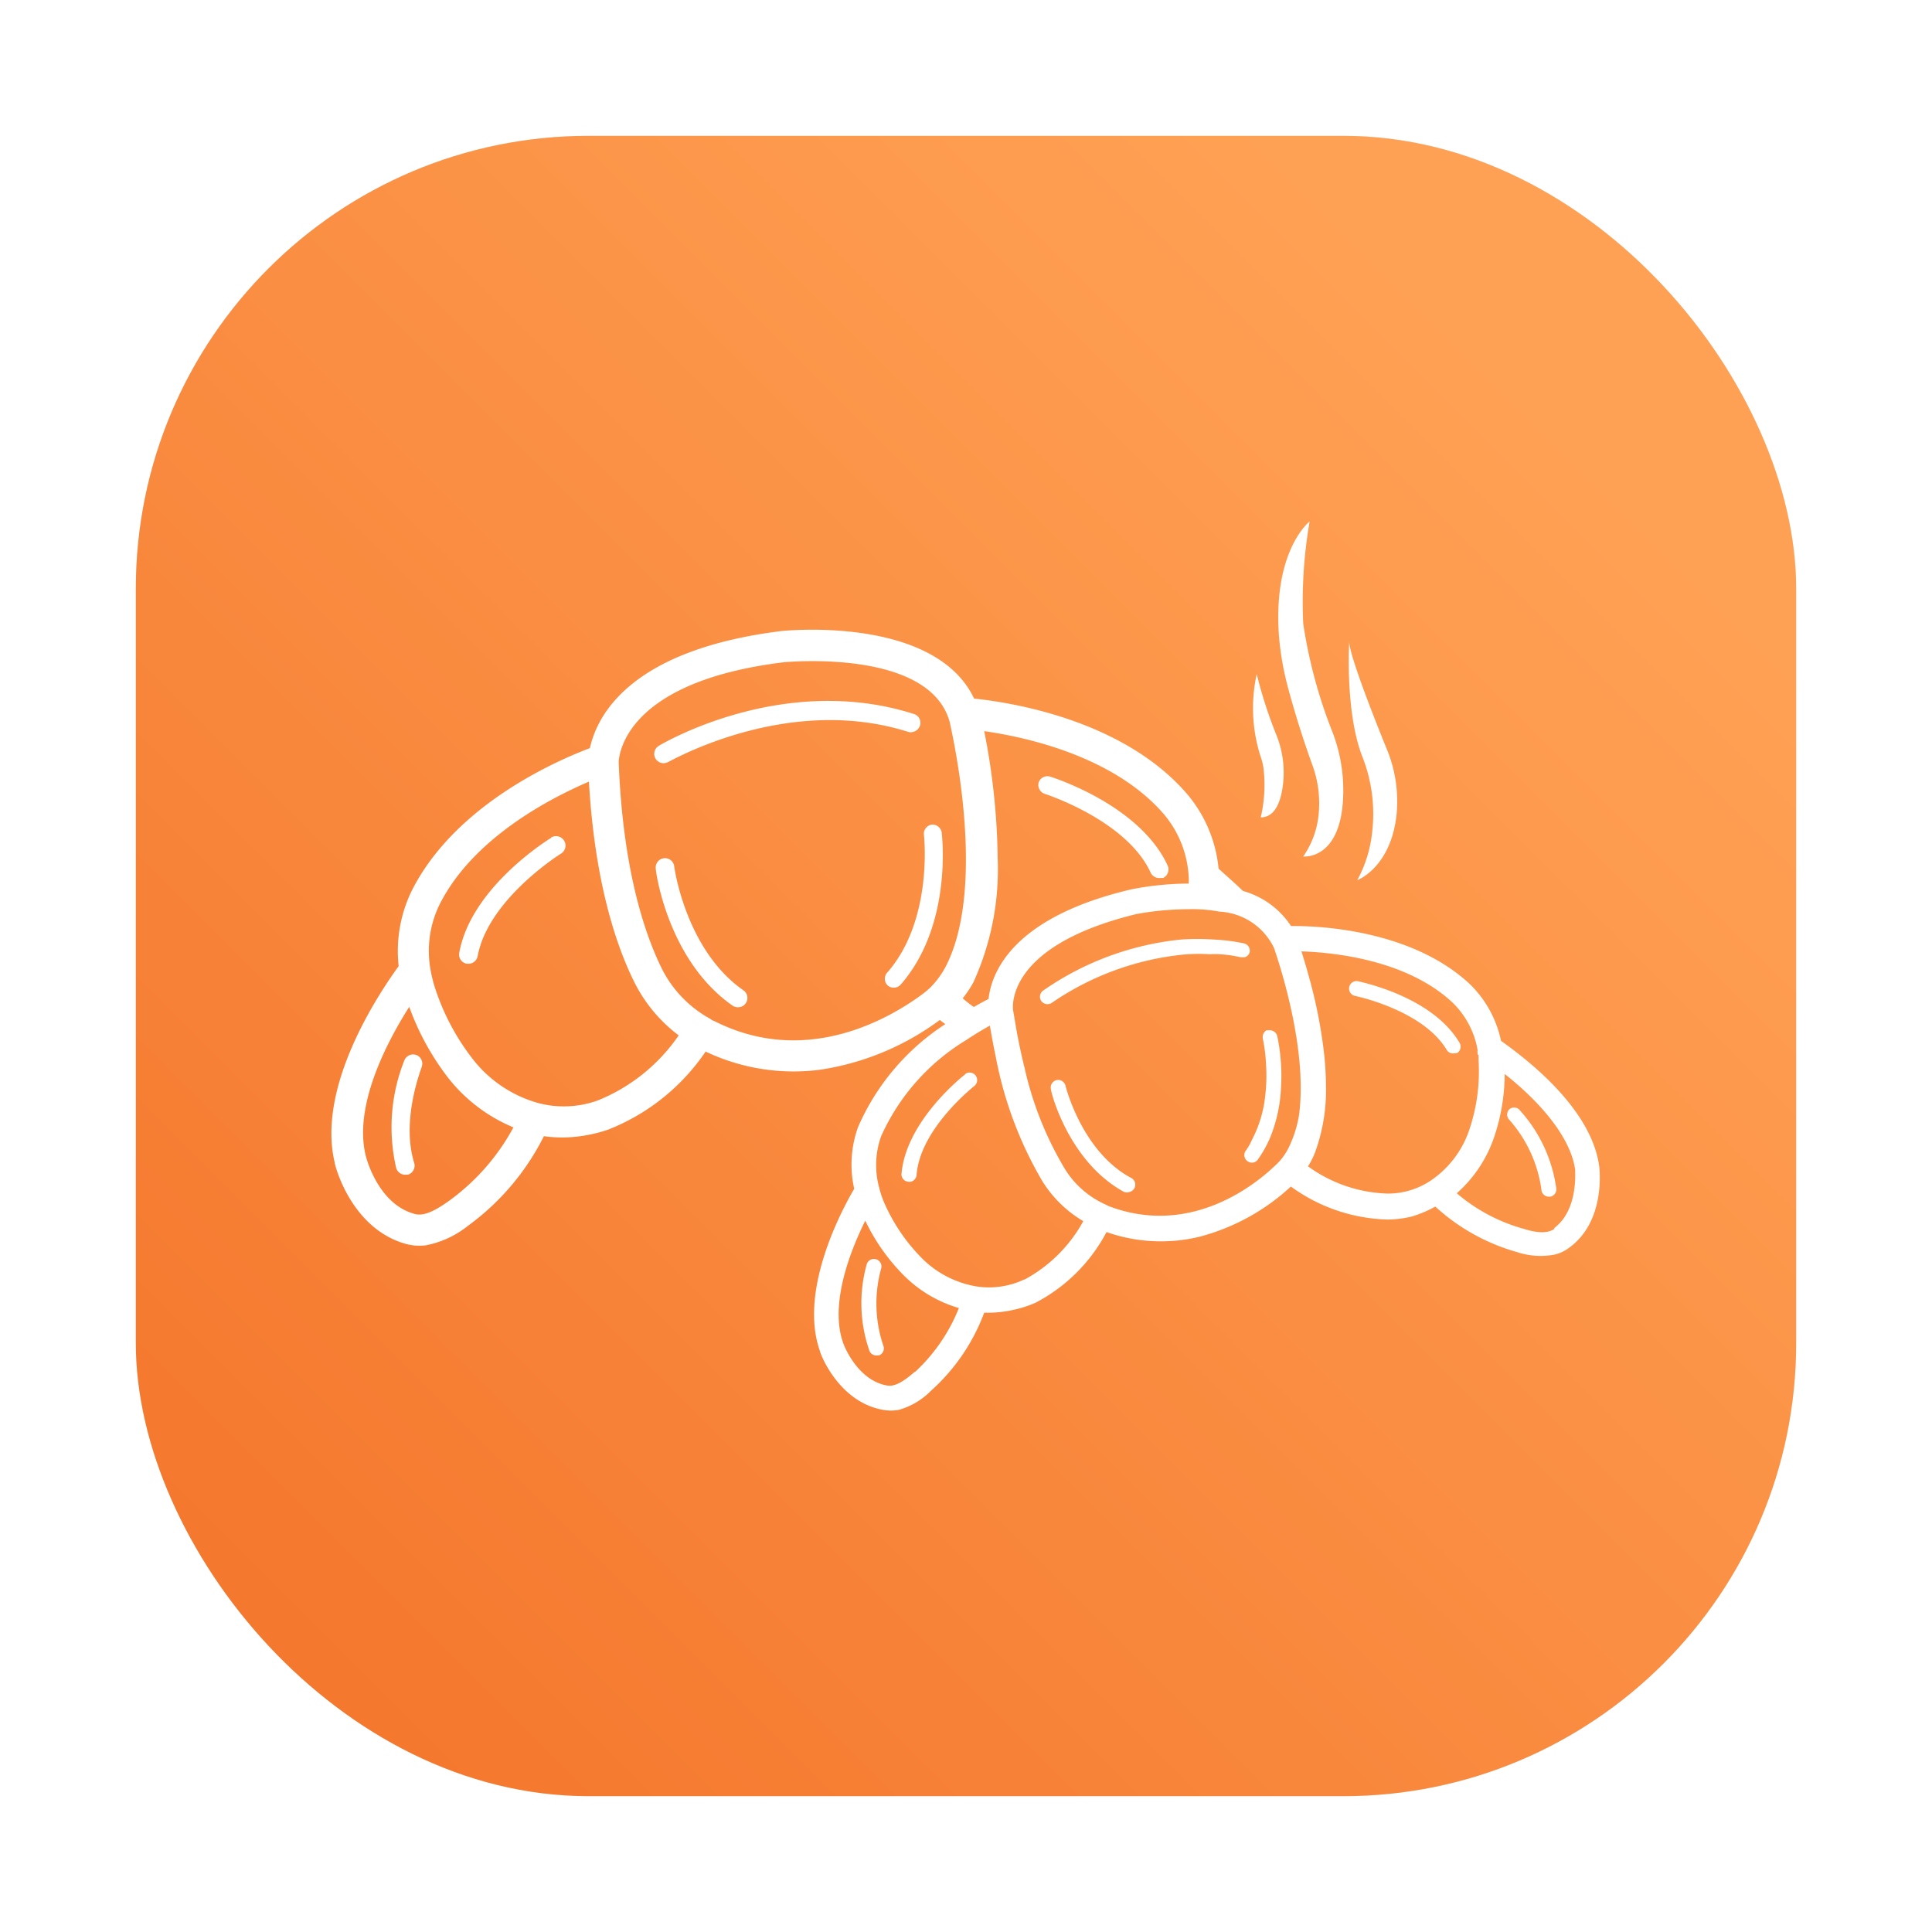 <svg id="svg342" version="1.1" viewBox="0 0 64 64" xmlns="http://www.w3.org/2000/svg">
    <defs id="defs334">
        <filter id="filter1057-1" x="-.027" y="-.027" width="1.054" height="1.054" color-interpolation-filters="sRGB">
            <feGaussianBlur id="feGaussianBlur326" stdDeviation="0.619"/>
        </filter>
        <linearGradient id="linearGradient1053-2" x1="-127" x2="-80.659" y1="60" y2="13.659" gradientTransform="translate(131.5 -.51)" gradientUnits="userSpaceOnUse">
            <stop id="stop329" stop-color="#f37329" offset="0"/>
            <stop id="stop331" stop-color="#ffa154" offset="1"/>
        </linearGradient>
        <style id="style544">.cls-1{fill:url(#linear-gradient);}.cls-2{fill:#fff;}</style>
        <linearGradient id="linear-gradient" x1="2.47" x2="103.76" y1="103.51" y2="9.96" gradientTransform="translate(-112.225,-53.719)" gradientUnits="userSpaceOnUse">
            <stop id="stop546" stop-color="#f37329" offset="0"/>
            <stop id="stop548" stop-color="#ffa154" offset="1"/>
        </linearGradient>
    </defs>
    <rect id="rect336" x="4.5" y="4.5" width="55" height="55" ry="15" fill="#141414" filter="url(#filter1057-1)" opacity=".3" stroke-linecap="round" stroke-width="2.744"/>
    <rect id="rect338" x="4.5" y="4.5" width="55" height="55" ry="15" fill="url(#linearGradient1053-2)" stroke-linecap="round" stroke-width="2.744"/>
    <g id="g1282" transform="matrix(.531 0 0 .531 62.374 31.324)">
        <path id="path555" class="cls-2" d="m-32.795-4.079s2.12-0.78 2.46-4.15a8.53 8.53 0 0 0-0.57-3.92c-0.82-2-2.39-6-2.39-6.82 0 0-0.27 4.42 0.83 7.21a9.69 9.69 0 0 1 0.6 4.69 7.93 7.93 0 0 1-0.93 2.99z"/>
        <path id="path557" class="cls-2" d="m-36.165-5.559s2.47 0.27 2.5-4.06a10.14 10.14 0 0 0-0.65-3.64 30.59 30.59 0 0 1-1.85-6.84 29.49 29.49 0 0 1 0.4-6.36s-2.31 1.79-1.91 7.18a18.22 18.22 0 0 0 0.56 3.18c0.29 1.08 0.77 2.75 1.52 4.83a6.94 6.94 0 0 1 0.37 3.28 5.5 5.5 0 0 1-0.94 2.43z"/>
        <path id="path559" class="cls-2" d="m-39.065-16.939a28.13 28.13 0 0 0 1.19 3.71 6.29 6.29 0 0 1 0.4 3.51c-0.16 0.92-0.53 1.72-1.34 1.72a8.89 8.89 0 0 0 0.18-3 3.46 3.46 0 0 0-0.19-0.8 9.89 9.89 0 0 1-0.24-5.14z"/>
        <path id="path561" class="cls-2" d="m-60.565-13.319a0.6 0.6 0 0 0 0.49-0.4 0.57 0.57 0 0 0-0.38-0.73c-8.1-2.59-15.62 1.8-15.93 2a0.581 0.581 0 0 0 0.59 1c0.08 0 7.4-4.3 15-1.88a0.49 0.49 0 0 0 0.23 0.01z"/>
        <path id="path563" class="cls-2" d="m-83.085-6.719c-0.2 0.12-5 3.1-5.73 7.17a0.58 0.58 0 0 0 0.47 0.68h0.17a0.59 0.59 0 0 0 0.51-0.48c0.66-3.55 5.15-6.36 5.2-6.39a0.588 0.588 0 1 0-0.62-1z"/>
        <path id="path565" class="cls-2" d="m-52.295-9.469s5.1 1.63 6.61 4.91a0.59 0.59 0 0 0 0.61 0.34h0.17a0.59 0.59 0 0 0 0.28-0.78c-1.73-3.76-7.1-5.47-7.32-5.54a0.58 0.58 0 0 0-0.73 0.38 0.59 0.59 0 0 0 0.38 0.69z"/>
        <path id="path567" class="cls-2" d="m-91.475 6.831a0.59 0.59 0 0 0-0.76 0.32 11.28 11.28 0 0 0-0.51 6.74 0.59 0.59 0 0 0 0.63 0.4h0.1a0.59 0.59 0 0 0 0.39-0.73c-0.84-2.71 0.46-5.91 0.47-6a0.58 0.58 0 0 0-0.32-0.73z"/>
        <path id="path569" class="cls-2" d="m-75.405-4.949a0.58 0.58 0 0 0-0.65-0.5 0.58 0.58 0 0 0-0.5 0.65c0 0.23 0.77 5.75 4.8 8.55a0.58 0.58 0 0 0 0.4 0.09 0.55 0.55 0 0 0 0.41-0.24 0.58 0.58 0 0 0-0.14-0.81c-3.61-2.51-4.32-7.69-4.32-7.74z"/>
        <path id="path571" class="cls-2" d="m-59.325-7.549a0.58 0.58 0 0 0-0.5 0.65s0.6 5.26-2.27 8.56a0.58 0.58 0 0 0 0 0.82 0.58 0.58 0 0 0 0.46 0.14 0.57 0.57 0 0 0 0.37-0.2c3.22-3.7 2.57-9.23 2.55-9.46a0.59 0.59 0 0 0-0.61-0.51z"/>
        <path id="path573" class="cls-2" d="m-17.695 13.801c-0.46-3.52-4.25-6.52-6.13-7.86a6.89 6.89 0 0 0-2-3.59c-3.72-3.42-9.62-3.59-11.1-3.57a5.28 5.28 0 0 0-3-2.19c-0.57-0.55-1.09-1-1.52-1.39a8.43 8.43 0 0 0-2-4.7c-4.13-4.75-11.42-5.72-13.25-5.91-2.44-5.14-11.63-4.26-12.06-4.21-9.47 1.19-11.47 5.31-11.91 7.3-2.22 0.84-8.42 3.58-11.1 8.87a8.58 8.58 0 0 0-0.83 4.73c-1.26 1.74-5.1 7.48-4 12.21 0 0.17 1 4.11 4.38 5.1a3.24 3.24 0 0 0 1.3 0.11 6 6 0 0 0 2.63-1.21 15.48 15.48 0 0 0 4.75-5.6 8.23 8.23 0 0 0 2.27 0 9.19 9.19 0 0 0 1.74-0.41 13.18 13.18 0 0 0 6.08-4.87 12.77 12.77 0 0 0 7.09 1.14 16.68 16.68 0 0 0 7.52-3.11l0.34 0.26a14.59 14.59 0 0 0-5.44 6.42 6.88 6.88 0 0 0-0.24 3.85c-0.87 1.48-3.44 6.4-2.15 10.09 0 0.13 1.14 3.2 3.94 3.7a2.72 2.72 0 0 0 1 0 4.55 4.55 0 0 0 2-1.19 12.3 12.3 0 0 0 3.32-4.87 7.31 7.31 0 0 0 1.84-0.18 7.11 7.11 0 0 0 1.36-0.44 10.49 10.49 0 0 0 4.43-4.41 10.23 10.23 0 0 0 5.77 0.3 13.38 13.38 0 0 0 5.73-3.14 10.7 10.7 0 0 0 6.08 2.06 6.91 6.91 0 0 0 1.43-0.18 7.29 7.29 0 0 0 1.5-0.63 12.57 12.57 0 0 0 5.1 2.84 4.66 4.66 0 0 0 2.32 0.16 2.37 2.37 0 0 0 0.94-0.44c2.28-1.66 1.88-4.9 1.87-5.04zm-71.74 2.11c-1 0.72-1.68 1-2.23 0.81-2.3-0.67-3-3.65-3-3.68-0.72-3.09 1.32-7 2.73-9.22a16.25 16.25 0 0 0 2.5 4.52 10.09 10.09 0 0 0 4 3 13.65 13.65 0 0 1-4 4.57zm9.26-6.25a6.24 6.24 0 0 1-3.68 0.17 7.84 7.84 0 0 1-4.1-2.73 14.53 14.53 0 0 1-2.41-4.58 9.18 9.18 0 0 1-0.26-1.12 6.59 6.59 0 0 1 0.6-4c2.12-4.18 7-6.64 9.3-7.63 0.36 6.24 1.69 10.18 2.78 12.4a9.39 9.39 0 0 0 2.82 3.43 11.2 11.2 0 0 1-5.05 4.06zm20.7-7a5.45 5.45 0 0 1-0.46 0.38c-2 1.48-7.25 4.59-13 1.65-0.09 0-0.18-0.11-0.29-0.16a7.3 7.3 0 0 1-3-3.19c-1.05-2.17-2.38-6.14-2.64-12.72v-0.15c0.08-0.82 0.87-5 10.32-6.15 0.09 0 9.13-0.89 10.34 3.78 0 0.11 2.43 10.1-0.29 15.26a5.42 5.42 0 0 1-0.98 1.3zm2.06 0.64a7.09 7.09 0 0 0 0.67-1 17 17 0 0 0 1.52-7.75 43 43 0 0 0-0.84-7.93c2.38 0.34 8 1.48 11.19 5.16a6.59 6.59 0 0 1 1.57 4v0.35a18.71 18.71 0 0 0-3.58 0.36c-7.46 1.75-8.73 5.22-8.91 6.84-0.25 0.12-0.55 0.29-0.92 0.5a7.64 7.64 0 0 1-0.7-0.55zm-3 23.3c-0.74 0.65-1.27 0.93-1.73 0.84-1.89-0.34-2.73-2.64-2.73-2.68-0.84-2.41 0.45-5.71 1.39-7.6a12.38 12.38 0 0 0 2.38 3.39 8 8 0 0 0 3.46 2.06 10.89 10.89 0 0 1-2.74 3.99zm6.84-5.77a5.13 5.13 0 0 1-2.92 0.44 6.27 6.27 0 0 1-3.51-1.82 11.4 11.4 0 0 1-2.32-3.46 6 6 0 0 1-0.29-0.88 5.35 5.35 0 0 1 0.12-3.22 13.44 13.44 0 0 1 5.31-6c0.55-0.37 1.07-0.67 1.47-0.9 0.12 0.68 0.24 1.34 0.38 2a24.07 24.07 0 0 0 2.9 7.71 7.49 7.49 0 0 0 2.55 2.49 9.08 9.08 0 0 1-3.66 3.64zm16.65-8.55a4 4 0 0 1-0.68 1.13c-0.11 0.12-0.23 0.24-0.34 0.34-1.47 1.4-5.4 4.34-10.28 2.53a1.2 1.2 0 0 1-0.23-0.11 5.72 5.72 0 0 1-2.61-2.29 21.26 21.26 0 0 1-2.47-6.2c-0.17-0.68-0.34-1.45-0.49-2.26-0.08-0.45-0.17-1-0.25-1.46a0.68 0.68 0 0 0 0-0.12c0-0.68 0.27-4 7.71-5.81a18.37 18.37 0 0 1 3.17-0.3 9.3 9.3 0 0 1 2 0.15 4 4 0 0 1 3.42 2.29c0 0.06 2.17 6 1.54 10.46a7.16 7.16 0 0 1-0.49 1.65zm8.7 2.39a4.81 4.81 0 0 1-2.64 0.8 8.87 8.87 0 0 1-5-1.7 5.07 5.07 0 0 0 0.44-0.87 11.28 11.28 0 0 0 0.68-4.12 19.09 19.09 0 0 0-0.13-2.15 30.38 30.38 0 0 0-0.84-4.35c-0.21-0.78-0.41-1.45-0.56-1.92 1.93 0.06 6.52 0.5 9.39 3.16a5.39 5.39 0 0 1 1.6 3 0.91 0.91 0 0 0 0 0.23v0.06h0.06v0.37a11.26 11.26 0 0 1-0.52 4.13 6.22 6.22 0 0 1-2.48 3.36zm7.73 3c-0.37 0.27-1 0.29-1.91 0a10.86 10.86 0 0 1-4.18-2.22 8.17 8.17 0 0 0 2.36-3.59 12.42 12.42 0 0 0 0.63-3.85c2.12 1.67 4.12 3.9 4.4 6-0.03 0.02 0.23 2.46-1.31 3.61z"/>
        <path id="path575" class="cls-2" d="m-39.505 0.411a0.47 0.47 0 0 0-0.36-0.55 11.87 11.87 0 0 0-1.91-0.24 15.1 15.1 0 0 0-2 0 18.24 18.24 0 0 0-8.62 3.19 0.47 0.47 0 0 0-0.1 0.66 0.48 0.48 0 0 0 0.66 0.09 17.59 17.59 0 0 1 7.76-2.95 10.1 10.1 0 0 1 2.07-0.07 4.78 4.78 0 0 1 0.66 0 8.39 8.39 0 0 1 0.86 0.1l0.45 0.09h0.2a0.44 0.44 0 0 0 0.33-0.32z"/>
        <path id="path577" class="cls-2" d="m-57.225 8.011c-0.15 0.11-3.71 2.91-4 6.22a0.46 0.46 0 0 0 0.43 0.5 0.38 0.38 0 0 0 0.15 0 0.47 0.47 0 0 0 0.36-0.42c0.22-2.9 3.57-5.52 3.6-5.55a0.47 0.47 0 1 0-0.58-0.74z"/>
        <path id="path579" class="cls-2" d="m-32.745 2.221a0.47 0.47 0 0 0-0.55 0.37 0.47 0.47 0 0 0 0.37 0.55s4.21 0.86 5.71 3.36a0.45 0.45 0 0 0 0.51 0.21h0.13a0.47 0.47 0 0 0 0.16-0.65c-1.71-2.9-6.14-3.78-6.33-3.84z"/>
        <path id="path581" class="cls-2" d="m-62.485 20.111a0.47 0.47 0 0 0-0.9-0.26 9 9 0 0 0 0.16 5.43 0.47 0.47 0 0 0 0.54 0.28h0.07a0.47 0.47 0 0 0 0.25-0.62 8.21 8.21 0 0 1-0.12-4.83z"/>
        <path id="path583" class="cls-2" d="m-23.305 10.211a0.47 0.47 0 0 0 0 0.66 8.24 8.24 0 0 1 2 4.35 0.46 0.46 0 0 0 0.49 0.44h0.08a0.47 0.47 0 0 0 0.36-0.49 9.09 9.09 0 0 0-2.27-4.89 0.46 0.46 0 0 0-0.66-0.07z"/>
        <path id="path585" class="cls-2" d="m-50.995 8.741a0.47 0.47 0 0 0-0.56-0.35 0.48 0.48 0 0 0-0.35 0.57c0 0.18 1.11 4.53 4.57 6.41a0.48 0.48 0 0 0 0.33 0 0.47 0.47 0 0 0 0.12-0.87c-3.09-1.64-4.1-5.72-4.11-5.76z"/>
        <path id="path587" class="cls-2" d="m-38.225 5.281h-0.23a0.51 0.51 0 0 0-0.23 0.52 10.19 10.19 0 0 1 0.2 1.58 11 11 0 0 1-0.12 2.5 7.57 7.57 0 0 1-0.77 2.26 3.13 3.13 0 0 1-0.38 0.66 0.47 0.47 0 0 0 0.13 0.66 0.46 0.46 0 0 0 0.36 0.07 0.44 0.44 0 0 0 0.28-0.2 7.13 7.13 0 0 0 0.76-1.36 9.39 9.39 0 0 0 0.68-3.21 12 12 0 0 0-0.24-3.12 0.48 0.48 0 0 0-0.44-0.36z"/>
    </g>
</svg>
